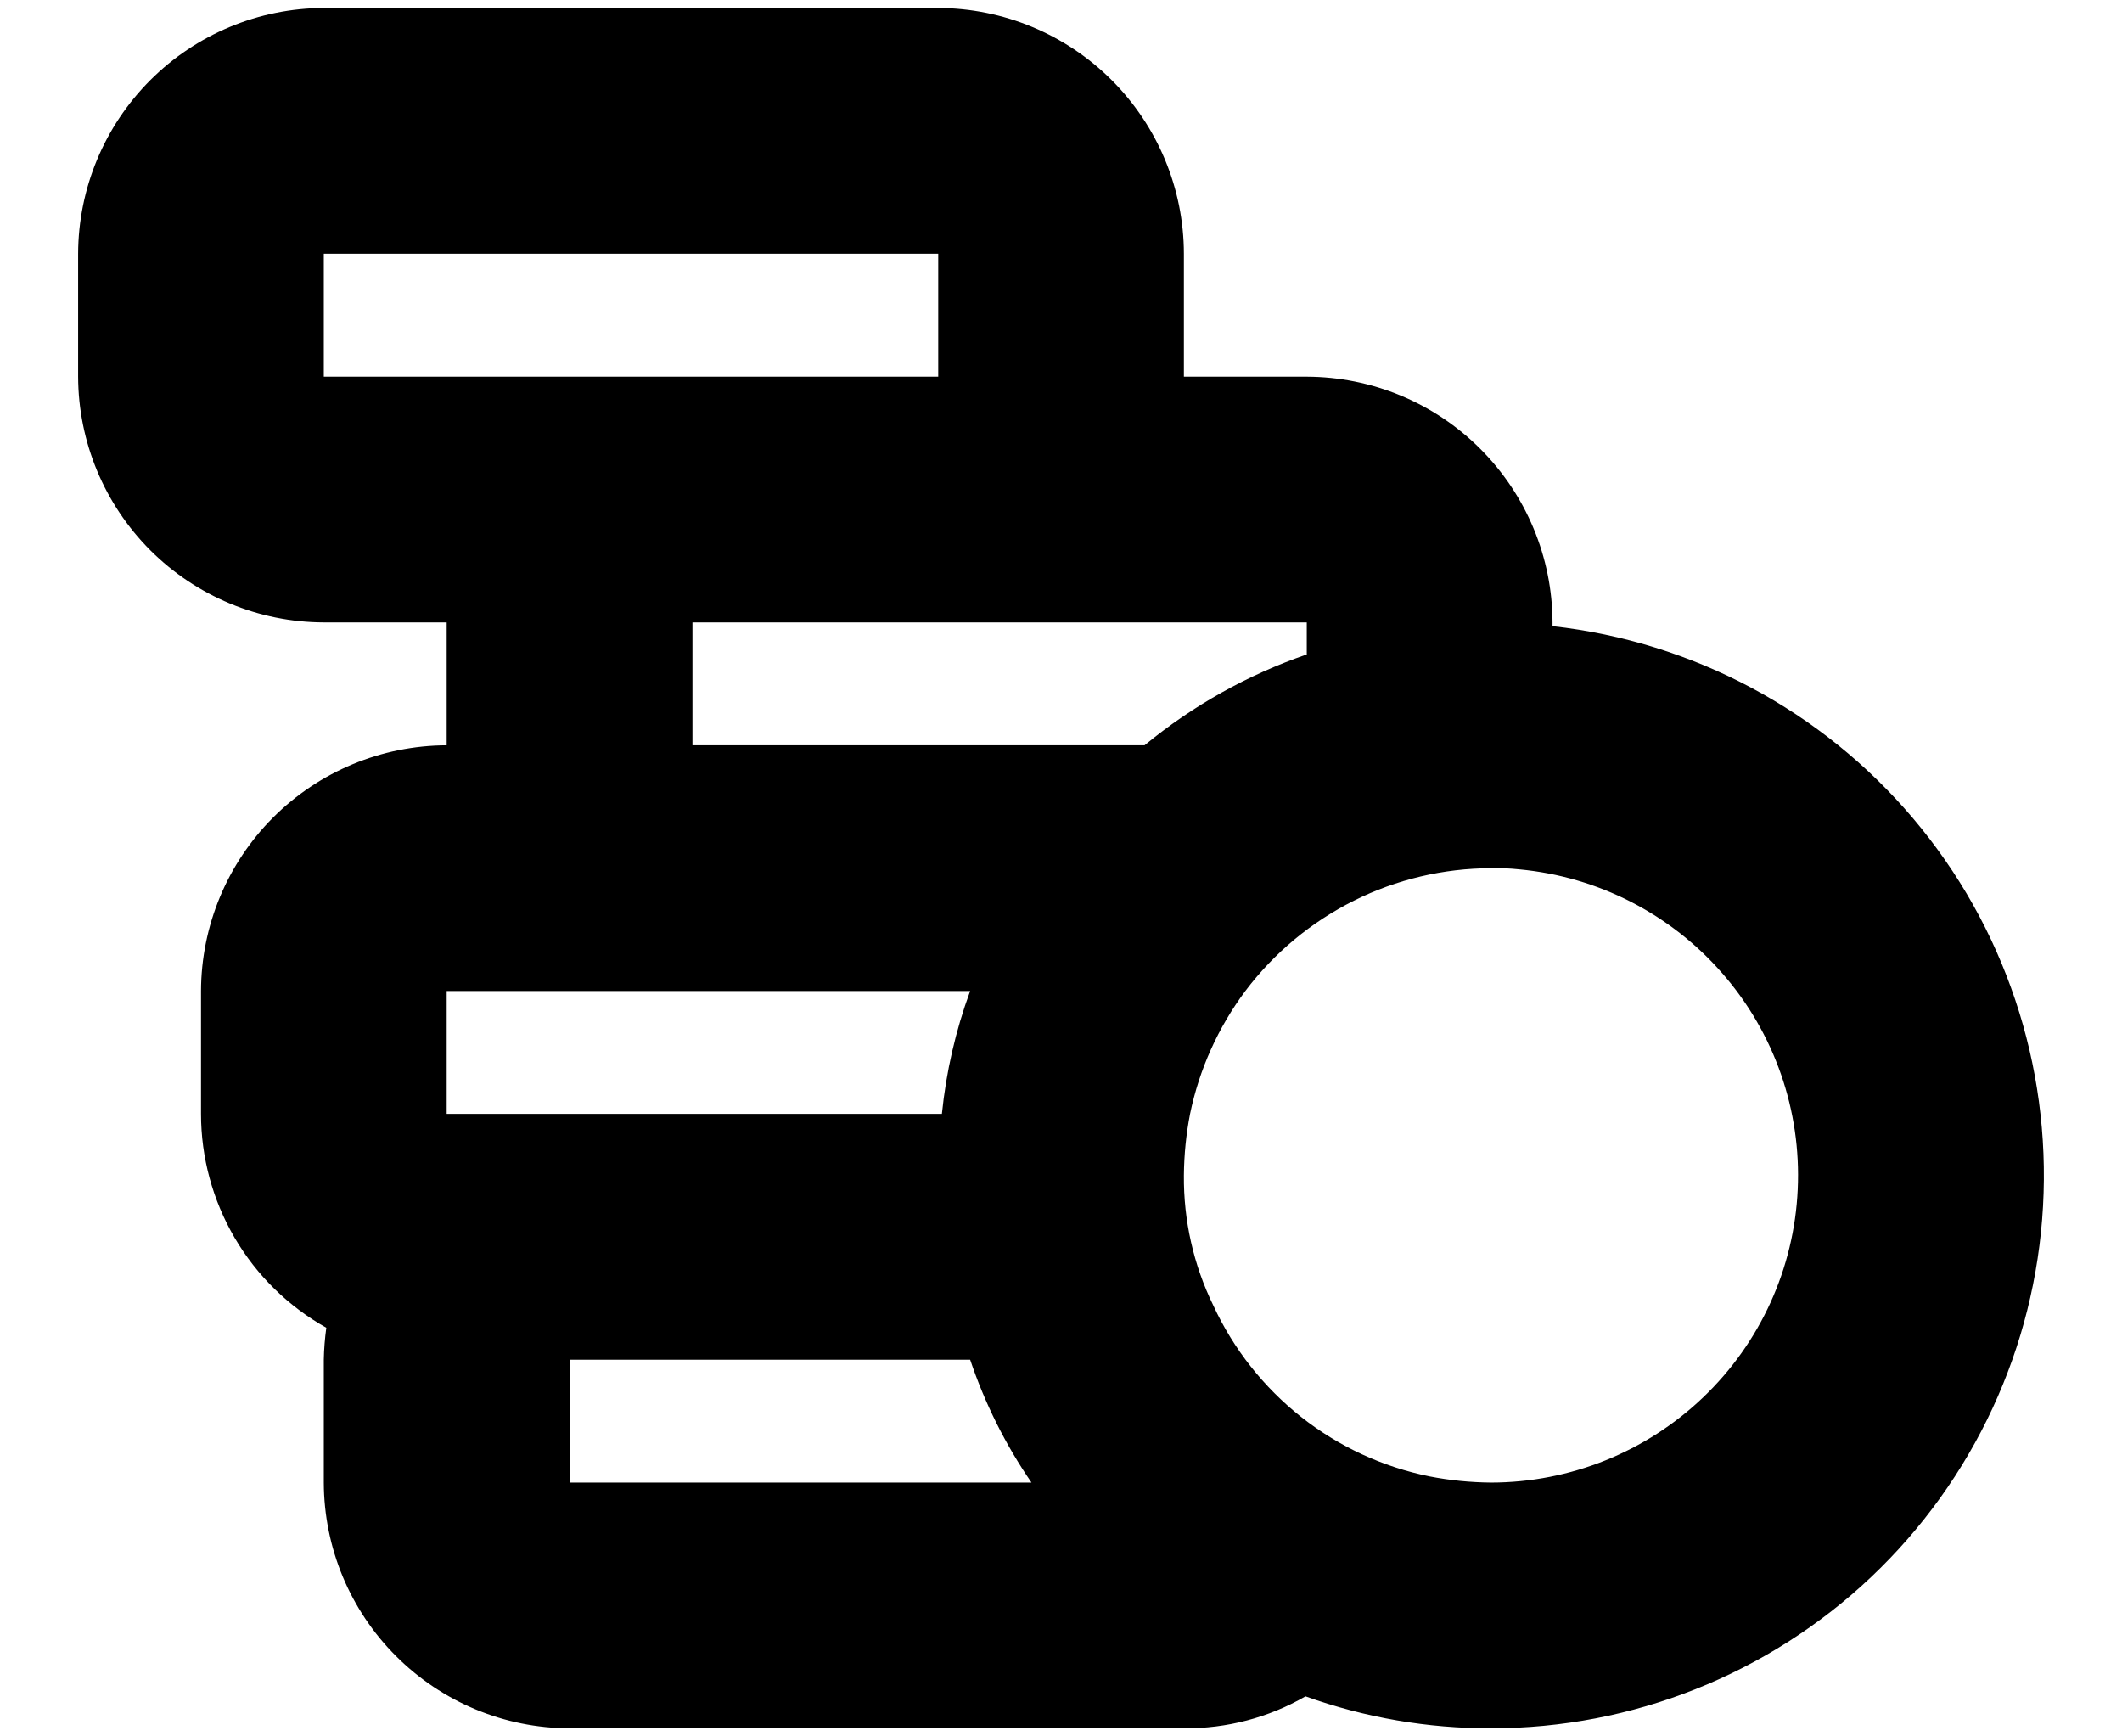 <svg width="22" height="18" viewBox="0 0 22 18" fill="none" xmlns="http://www.w3.org/2000/svg">
<path fill-rule="evenodd" clip-rule="evenodd" d="M16.096 6.491V6.452C16.094 5.777 15.824 5.13 15.347 4.653C14.87 4.175 14.223 3.907 13.548 3.905H12.274V2.63C12.273 1.955 12.003 1.308 11.526 0.831C11.049 0.354 10.402 0.085 9.727 0.083H3.357C2.682 0.085 2.036 0.354 1.558 0.831C1.081 1.309 0.812 1.955 0.81 2.63V3.905C0.812 4.58 1.081 5.226 1.558 5.704C2.036 6.181 2.682 6.45 3.357 6.452H4.631V7.726C3.956 7.728 3.309 7.997 2.832 8.474C2.355 8.951 2.086 9.598 2.084 10.273V11.547C2.084 11.999 2.205 12.442 2.433 12.832C2.661 13.221 2.989 13.543 3.383 13.764C3.368 13.874 3.359 13.984 3.357 14.095V15.369C3.359 16.044 3.628 16.691 4.106 17.168C4.583 17.645 5.23 17.915 5.905 17.916H12.274C12.717 17.92 13.152 17.806 13.535 17.585C14.152 17.806 14.803 17.918 15.459 17.916C16.924 17.917 18.333 17.356 19.397 16.35C20.462 15.343 21.1 13.967 21.181 12.505C21.263 11.042 20.781 9.604 19.836 8.486C18.89 7.367 17.552 6.653 16.096 6.491ZM3.357 3.905V2.63H9.727V3.905H3.357ZM4.631 11.547V10.273H10.058C9.907 10.684 9.809 11.112 9.765 11.547H4.631ZM5.905 15.369V14.095H10.058C10.21 14.547 10.424 14.976 10.694 15.369H5.905ZM11.866 7.726H7.179V6.452H13.548V6.784C12.936 6.995 12.366 7.314 11.866 7.726V7.726ZM15.459 15.369C15.245 15.367 15.031 15.346 14.821 15.305C14.335 15.207 13.878 14.995 13.489 14.688C13.1 14.38 12.788 13.985 12.58 13.535C12.374 13.114 12.27 12.652 12.274 12.184C12.276 11.97 12.297 11.757 12.338 11.547C12.433 11.086 12.629 10.651 12.911 10.273C13.209 9.878 13.594 9.558 14.036 9.337C14.478 9.116 14.965 9.001 15.459 9C15.556 8.997 15.654 9.002 15.751 9.012C16.567 9.088 17.322 9.475 17.859 10.093C18.397 10.71 18.676 11.512 18.638 12.33C18.601 13.148 18.25 13.92 17.657 14.486C17.065 15.052 16.278 15.368 15.459 15.369Z" fill="black"/>
</svg>
